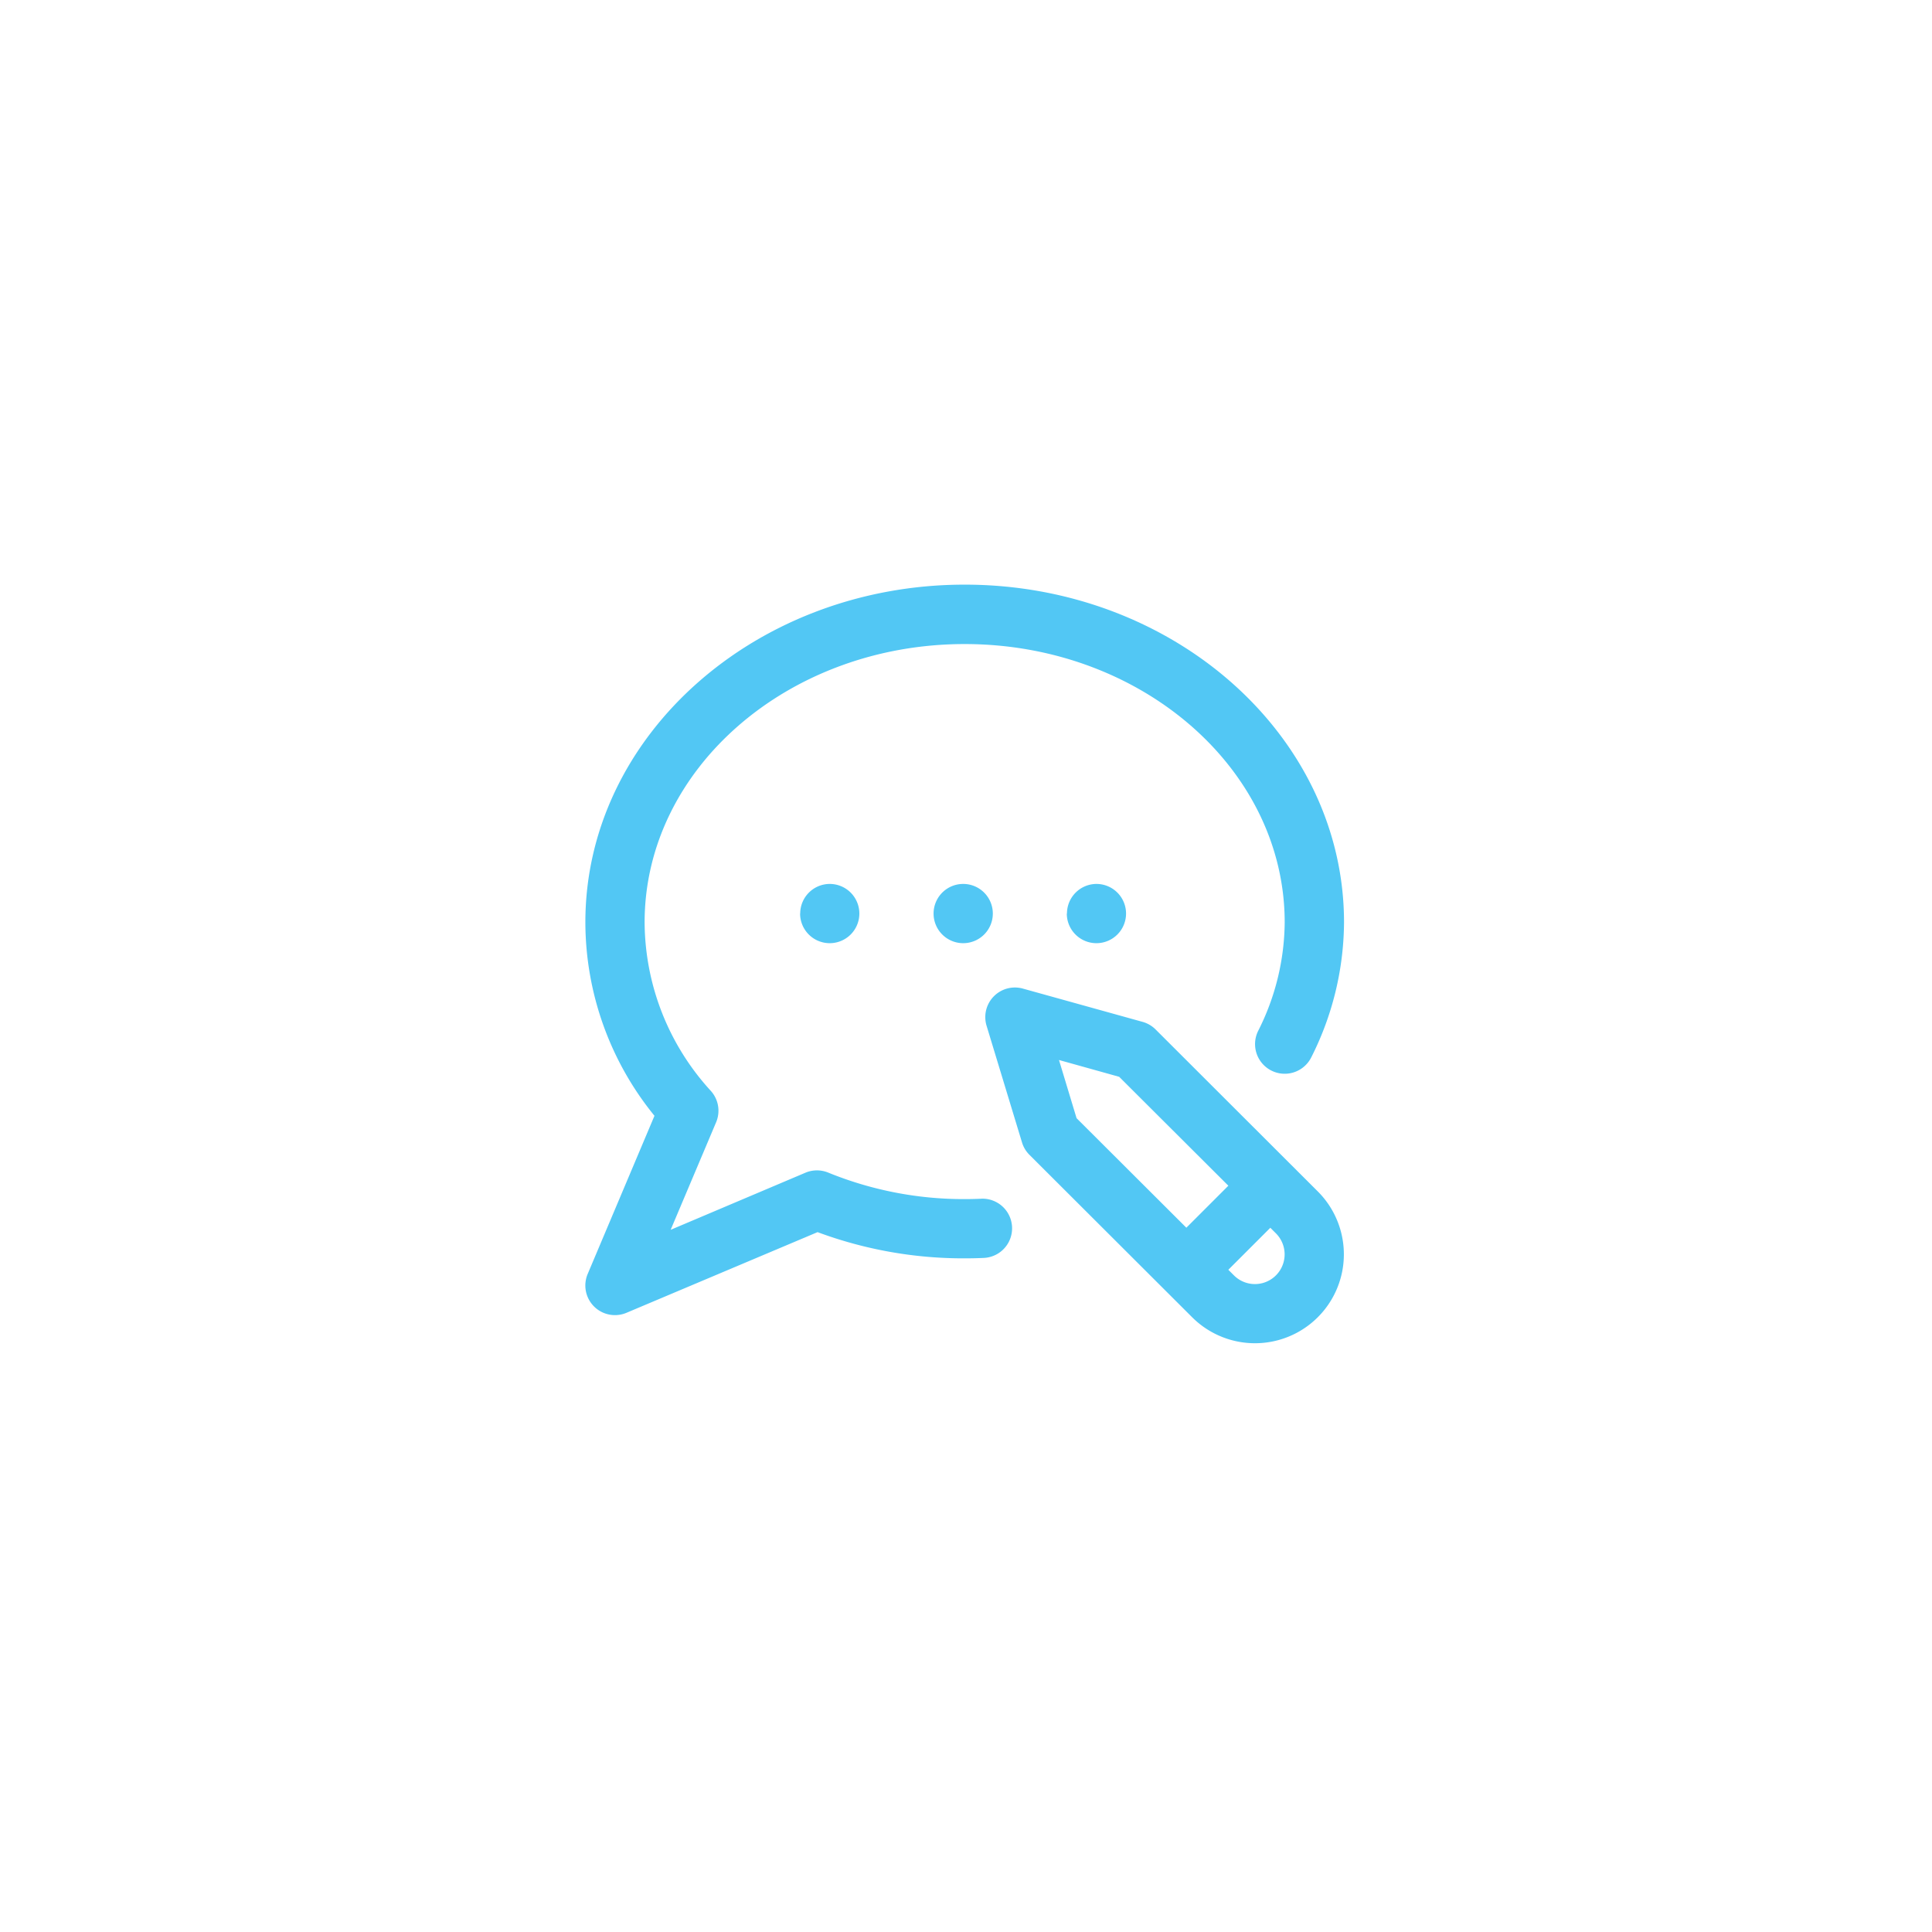 <svg xmlns="http://www.w3.org/2000/svg" xmlns:xlink="http://www.w3.org/1999/xlink" width="69" height="69" viewBox="0 0 69 69">
  <defs>
    <clipPath id="clip-msg_icon_0">
      <rect width="69" height="69"/>
    </clipPath>
  </defs>
  <g id="msg_icon_0" clip-path="url(#clip-msg_icon_0)">
    <path id="blog" d="M13.494,10.689a1.058,1.058,0,1,1-1.058,1.058A1.058,1.058,0,0,1,13.494,10.689Zm3.7,1.058a1.058,1.058,0,1,0,1.058-1.058A1.058,1.058,0,0,0,17.2,11.748Zm-9.525,0a1.058,1.058,0,1,0,1.058-1.058A1.058,1.058,0,0,0,7.673,11.748Zm18.49,9.925a3.175,3.175,0,0,1-4.49,4.491l-5.81-5.8a1.057,1.057,0,0,1-.265-.442l-1.265-4.166a1.058,1.058,0,0,1,1.3-1.327L19.9,15.615a1.059,1.059,0,0,1,.465.271Zm-8.616-2.617,3.921,3.912,1.5-1.5-3.9-3.89-2.149-.6Zm7.12,4.114-.2-.2-1.5,1.5.2.2a1.058,1.058,0,1,0,1.5-1.5ZM14.136,21.932c-.2.008-.394.013-.589.013A12.808,12.808,0,0,1,8.677,21a1.06,1.06,0,0,0-.812,0L3.046,23.042,4.67,19.2a1.058,1.058,0,0,0-.185-1.115,8.973,8.973,0,0,1-2.369-6.023c0-5.481,5.128-9.94,11.43-9.94s11.43,4.459,11.43,9.94a8.712,8.712,0,0,1-.949,3.878,1.058,1.058,0,1,0,1.9.938,10.81,10.81,0,0,0,1.168-4.816C27.094,5.409,21.017,0,13.547,0S0,5.409,0,12.057A10.972,10.972,0,0,0,2.468,18.97L.083,24.618A1.058,1.058,0,0,0,1.47,26.005l6.823-2.88a14.952,14.952,0,0,0,5.254.936c.226,0,.455-.005.681-.015a1.058,1.058,0,0,0-.093-2.115Zm0,0" transform="translate(20.906 20.88)" fill="#52c7f4"/>
  </g>
</svg>
